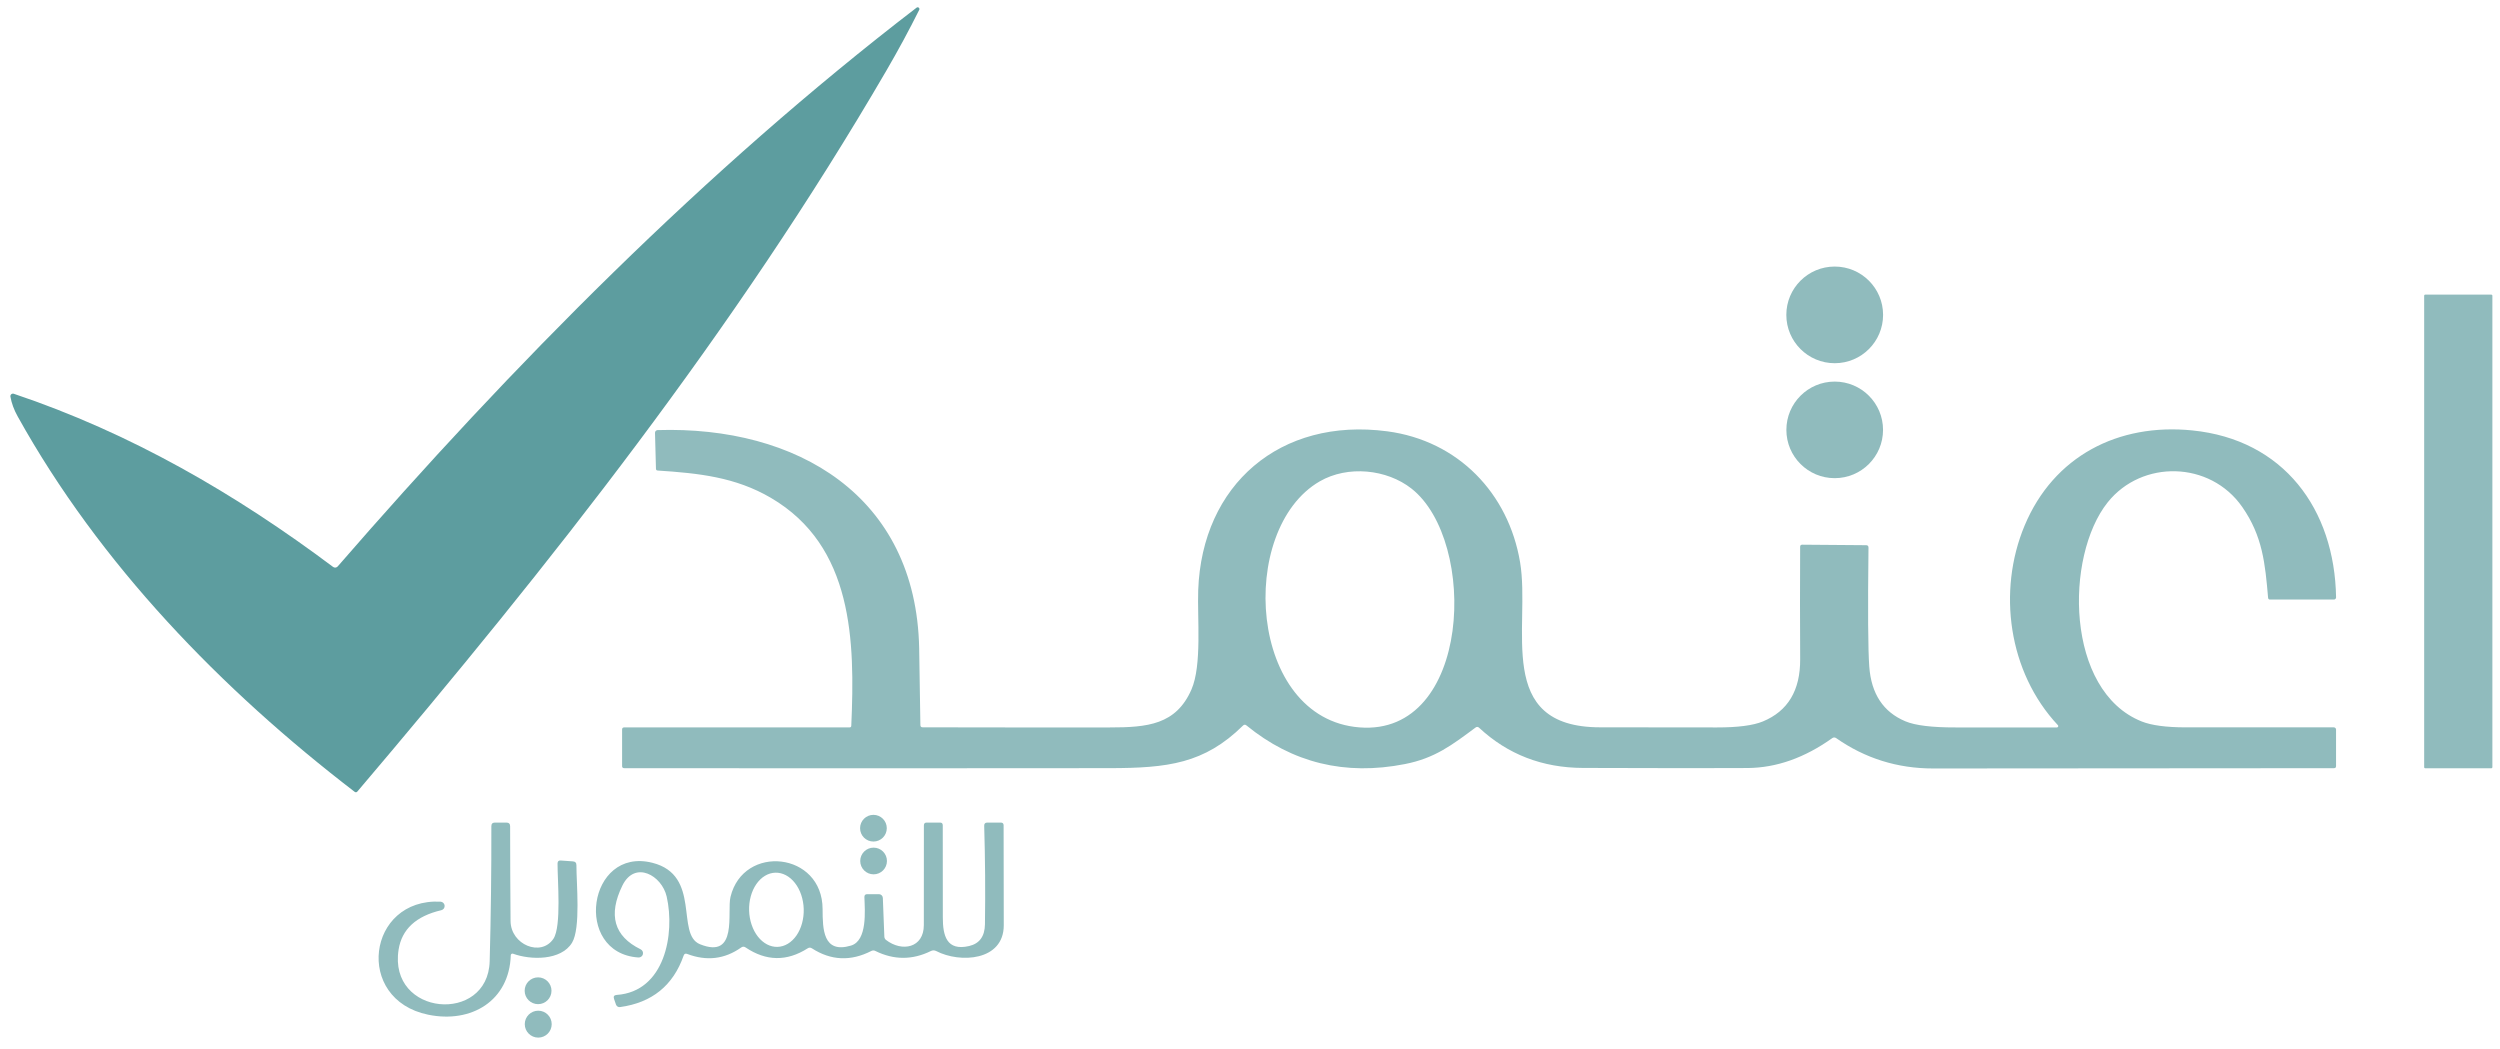 <svg width="162" height="68" viewBox="0 0 162 68" fill="none" xmlns="http://www.w3.org/2000/svg">
<path d="M21.882 36.706C33.181 23.688 45.69 11.012 59.396 0.495C59.416 0.48 59.442 0.472 59.467 0.472C59.493 0.473 59.517 0.482 59.537 0.498C59.557 0.515 59.571 0.537 59.576 0.562C59.582 0.587 59.579 0.613 59.567 0.636C58.911 1.951 58.203 3.26 57.444 4.564C47.626 21.433 35.625 36.605 23.162 51.286C23.106 51.351 23.044 51.357 22.975 51.305C14.334 44.672 6.463 36.556 1.143 26.98C0.905 26.552 0.749 26.127 0.675 25.703C0.67 25.674 0.673 25.645 0.683 25.617C0.693 25.59 0.709 25.566 0.731 25.547C0.753 25.528 0.78 25.515 0.808 25.51C0.836 25.504 0.865 25.506 0.892 25.516C8.459 28.055 15.259 31.996 21.583 36.736C21.627 36.77 21.683 36.785 21.738 36.78C21.794 36.774 21.845 36.748 21.882 36.706Z" fill="#5D9D9F"/>
<path d="M118.889 23.536C120.621 23.536 122.024 22.134 122.024 20.404C122.024 18.674 120.621 17.273 118.889 17.273C117.158 17.273 115.754 18.674 115.754 20.404C115.754 22.134 117.158 23.536 118.889 23.536Z" fill="#90BBBD"/>
<path d="M161.436 19.092H157.156C157.117 19.092 157.086 19.124 157.086 19.163V49.713C157.086 49.752 157.117 49.784 157.156 49.784H161.436C161.475 49.784 161.506 49.752 161.506 49.713V19.163C161.506 19.124 161.475 19.092 161.436 19.092Z" fill="#90BBBD"/>
<path d="M118.889 30.985C120.619 30.985 122.021 29.584 122.021 27.857C122.021 26.128 120.619 24.727 118.889 24.727C117.159 24.727 115.757 26.128 115.757 27.857C115.757 29.584 117.159 30.985 118.889 30.985Z" fill="#90BBBD"/>
<path d="M49.953 32.26C47.653 30.913 45.266 30.663 42.618 30.491C42.545 30.486 42.508 30.447 42.506 30.375L42.444 28.047C42.443 28.002 42.46 27.957 42.492 27.924C42.523 27.891 42.567 27.872 42.612 27.87C51.604 27.591 59.36 32.102 59.562 41.994C59.594 43.655 59.62 45.318 59.641 46.983C59.641 47.081 59.69 47.13 59.79 47.13C63.836 47.139 67.875 47.142 71.908 47.138C74.36 47.138 76.206 46.962 77.204 44.686C77.895 43.105 77.579 40.057 77.644 38.241C77.889 31.41 82.949 27.031 89.893 27.949C94.493 28.558 97.753 31.966 98.501 36.432C99.202 40.62 96.785 47.122 103.68 47.13C106.203 47.134 108.726 47.136 111.249 47.138C112.607 47.14 113.602 47.011 114.234 46.75C115.857 46.08 116.662 44.736 116.651 42.719C116.637 40.291 116.636 37.862 116.649 35.432C116.649 35.342 116.694 35.296 116.785 35.296L120.923 35.329C121.028 35.329 121.079 35.381 121.078 35.486C121.03 39.515 121.048 42.085 121.129 43.195C121.256 44.956 122.035 46.138 123.465 46.739C124.105 47.009 125.195 47.142 126.735 47.138C128.932 47.135 131.117 47.135 133.291 47.138C133.307 47.138 133.323 47.133 133.339 47.123C133.352 47.114 133.364 47.101 133.37 47.085C133.376 47.07 133.379 47.053 133.375 47.037C133.372 47.021 133.365 47.006 133.354 46.994C130.134 43.559 129.427 38.3 131.189 34.071C133.074 29.549 137.273 27.409 142.054 27.89C147.989 28.484 151.284 32.996 151.378 38.708C151.378 38.746 151.365 38.782 151.337 38.809C151.311 38.837 151.275 38.852 151.238 38.852H147.102C147.021 38.852 146.977 38.812 146.972 38.732C146.781 36.505 146.613 34.739 145.296 32.849C143.214 29.861 138.796 29.774 136.577 32.553C133.786 36.054 133.835 44.778 138.78 46.75C139.414 47.003 140.362 47.131 141.623 47.133C144.834 47.138 148.037 47.138 151.233 47.133C151.27 47.133 151.307 47.148 151.334 47.175C151.361 47.202 151.376 47.239 151.376 47.277V49.643C151.376 49.733 151.331 49.778 151.24 49.778C142.585 49.787 133.93 49.794 125.275 49.797C122.955 49.799 120.856 49.142 118.976 47.825C118.94 47.801 118.898 47.788 118.854 47.788C118.811 47.789 118.769 47.803 118.734 47.828C116.943 49.107 115.114 49.753 113.247 49.768C111.518 49.782 107.962 49.78 102.579 49.762C99.942 49.753 97.696 48.884 95.842 47.155C95.771 47.09 95.696 47.086 95.616 47.144C94.085 48.282 92.979 49.132 91.037 49.512C87.168 50.275 83.745 49.439 80.768 47.005C80.692 46.944 80.619 46.947 80.548 47.016C78.039 49.488 75.668 49.77 71.897 49.776C61.415 49.788 50.933 49.789 40.451 49.778C40.359 49.778 40.312 49.733 40.312 49.643V47.271C40.312 47.181 40.358 47.136 40.448 47.136H55.051C55.122 47.136 55.159 47.1 55.163 47.03C55.404 41.535 55.296 35.391 49.953 32.26ZM85.518 31.192C80.146 34.3 80.88 46.573 88.098 47.136C95.344 47.703 95.795 35.065 91.464 31.66C89.865 30.402 87.34 30.141 85.518 31.192Z" fill="#90BBBD"/>
<path d="M56.599 54.532C57.077 54.532 57.464 54.145 57.464 53.667C57.464 53.189 57.077 52.802 56.599 52.802C56.12 52.802 55.733 53.189 55.733 53.667C55.733 54.145 56.12 54.532 56.599 54.532Z" fill="#90BBBD"/>
<path d="M56.609 56.657C57.087 56.657 57.474 56.27 57.474 55.792C57.474 55.314 57.087 54.927 56.609 54.927C56.131 54.927 55.743 55.314 55.743 55.792C55.743 56.27 56.131 56.657 56.609 56.657Z" fill="#90BBBD"/>
<path d="M33.245 61.8C33.229 61.794 33.211 61.791 33.194 61.794C33.177 61.795 33.16 61.801 33.146 61.811C33.132 61.821 33.12 61.834 33.111 61.849C33.103 61.864 33.098 61.88 33.098 61.898C33.01 64.86 30.532 66.33 27.743 65.752C22.931 64.762 23.8 58.187 28.545 58.428C28.613 58.431 28.678 58.459 28.727 58.506C28.776 58.553 28.806 58.616 28.812 58.684C28.819 58.751 28.8 58.819 28.76 58.874C28.719 58.928 28.661 58.967 28.594 58.982C26.959 59.364 26.037 60.216 25.829 61.537C25.153 65.854 31.619 66.376 31.731 62.293C31.81 59.376 31.846 56.456 31.84 53.534C31.84 53.38 31.917 53.303 32.071 53.303H32.814C32.975 53.303 33.056 53.384 33.056 53.545C33.058 55.596 33.067 57.643 33.084 59.685C33.098 61.219 35.06 62.028 35.863 60.83C36.392 60.035 36.122 57.004 36.129 55.95C36.131 55.812 36.201 55.749 36.339 55.761L37.124 55.817C37.278 55.828 37.354 55.911 37.352 56.065C37.349 57.242 37.639 60.147 37.068 61.089C36.357 62.255 34.384 62.22 33.245 61.8Z" fill="#90BBBD"/>
<path d="M39.963 64.471C43.078 64.257 43.751 60.526 43.201 58.099C42.889 56.727 41.144 55.736 40.334 57.378C39.395 59.29 39.787 60.668 41.508 61.513C41.568 61.541 41.615 61.589 41.643 61.648C41.67 61.708 41.676 61.775 41.659 61.839C41.642 61.902 41.603 61.958 41.549 61.995C41.495 62.033 41.43 62.05 41.365 62.045C37.121 61.754 38.081 54.851 42.272 55.908C45.468 56.713 43.765 60.543 45.36 61.187C47.841 62.188 47.098 59.101 47.336 58.12C48.167 54.679 53.297 55.194 53.304 58.912C53.308 60.203 53.329 61.814 55.141 61.275C56.22 60.953 56.041 58.992 56.013 58.135C56.008 58.006 56.07 57.942 56.199 57.942H56.956C57.021 57.942 57.084 57.967 57.131 58.013C57.178 58.059 57.205 58.121 57.208 58.187L57.306 60.704C57.309 60.743 57.319 60.78 57.336 60.815C57.354 60.849 57.378 60.879 57.408 60.904C58.449 61.712 59.864 61.425 59.864 59.948C59.864 57.794 59.866 55.638 59.868 53.482C59.868 53.363 59.928 53.303 60.047 53.303H60.916C61.033 53.303 61.091 53.363 61.091 53.482C61.096 55.468 61.097 57.453 61.095 59.437C61.091 60.623 61.336 61.642 62.798 61.303C63.471 61.146 63.813 60.677 63.825 59.895C63.855 57.764 63.839 55.637 63.776 53.513C63.771 53.373 63.839 53.303 63.979 53.303H64.855C64.972 53.303 65.031 53.362 65.034 53.478C65.041 55.637 65.044 57.797 65.044 59.958C65.044 62.273 62.206 62.43 60.667 61.628C60.553 61.57 60.438 61.569 60.324 61.625C59.123 62.218 57.92 62.215 56.714 61.618C56.676 61.598 56.634 61.588 56.59 61.589C56.547 61.59 56.504 61.601 56.465 61.621C55.131 62.305 53.847 62.249 52.614 61.453C52.52 61.392 52.428 61.392 52.337 61.453C50.987 62.312 49.646 62.292 48.314 61.394C48.218 61.328 48.123 61.33 48.03 61.397C46.958 62.156 45.79 62.295 44.526 61.814C44.416 61.772 44.341 61.807 44.301 61.919C43.622 63.863 42.247 64.976 40.177 65.259C40.122 65.267 40.067 65.255 40.02 65.227C39.972 65.198 39.936 65.153 39.917 65.101L39.791 64.734C39.735 64.57 39.792 64.483 39.963 64.471ZM50.383 61.358C50.615 61.351 50.843 61.282 51.054 61.155C51.265 61.028 51.455 60.844 51.613 60.617C51.77 60.388 51.893 60.12 51.973 59.825C52.053 59.531 52.09 59.217 52.081 58.901C52.071 58.586 52.016 58.274 51.919 57.985C51.821 57.696 51.683 57.435 51.512 57.217C51.341 56.998 51.141 56.827 50.922 56.712C50.704 56.598 50.472 56.543 50.24 56.55C50.008 56.556 49.78 56.626 49.569 56.753C49.358 56.88 49.168 57.063 49.01 57.291C48.852 57.519 48.73 57.788 48.65 58.082C48.57 58.376 48.533 58.69 48.542 59.006C48.552 59.322 48.607 59.633 48.705 59.922C48.802 60.211 48.94 60.472 49.111 60.691C49.282 60.909 49.482 61.08 49.7 61.195C49.919 61.309 50.151 61.365 50.383 61.358Z" fill="#90BBBD"/>
<path d="M34.867 65.069C35.347 65.069 35.737 64.681 35.737 64.201C35.737 63.722 35.347 63.333 34.867 63.333C34.388 63.333 33.998 63.722 33.998 64.201C33.998 64.681 34.388 65.069 34.867 65.069Z" fill="#90BBBD"/>
<path d="M34.878 67.237C35.36 67.237 35.75 66.846 35.75 66.365C35.75 65.883 35.36 65.493 34.878 65.493C34.396 65.493 34.005 65.883 34.005 66.365C34.005 66.846 34.396 67.237 34.878 67.237Z" fill="#90BBBD"/>
</svg>
